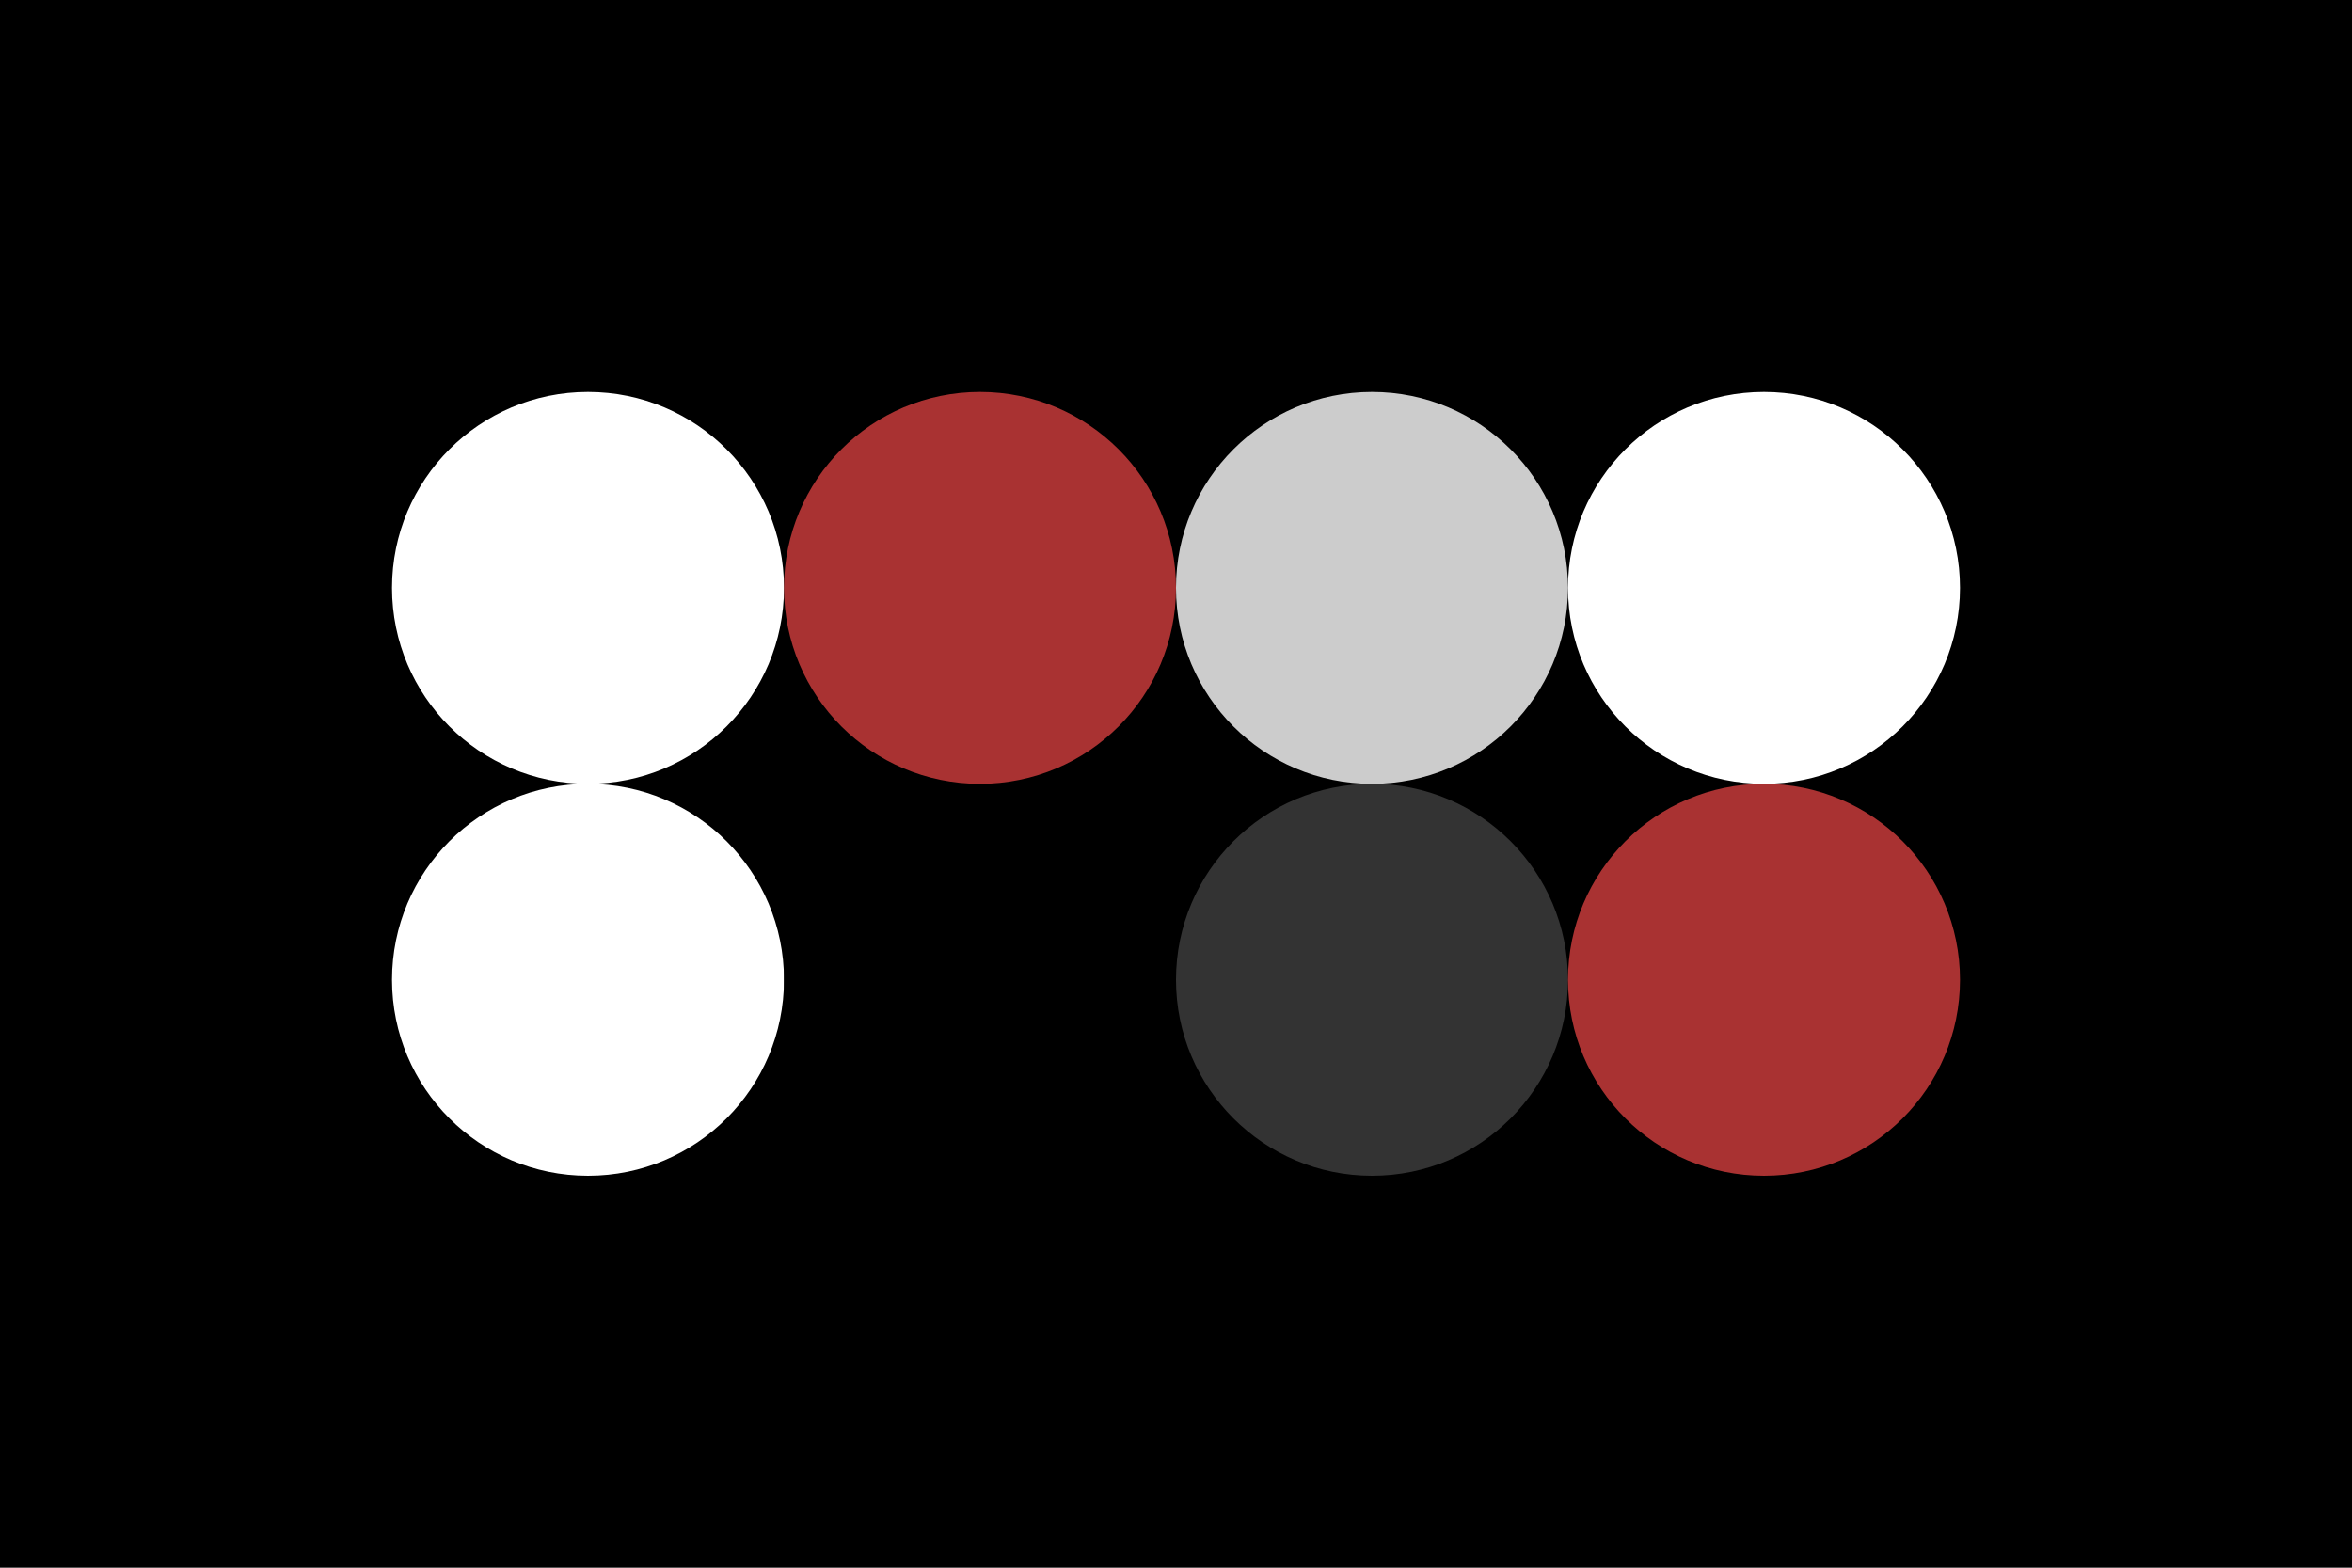 
  <svg width="96px" height="64px" xmlns="http://www.w3.org/2000/svg" baseProfile="full" version="1.1">
    <rect width='96' height='64' id='background' fill='#000'></rect>
    <circle cx='24' cy='24' r='8' id='f_high' fill='white'></circle>
    <circle cx='40' cy='24' r='8' id='f_med' fill='#a93232'></circle>
    <circle cx='56' cy='24' r='8' id='f_low' fill='#cccccc'></circle>
    <circle cx='72' cy='24' r='8' id='f_inv' fill='#ffffff'></circle>
    <circle cx='24' cy='40' r='8' id='b_high' fill='#ffffff'></circle>
    <circle cx='40' cy='40' r='8' id='b_med' fill='#000000'></circle>
    <circle cx='56' cy='40' r='8' id='b_low' fill='#333333'></circle>
    <circle cx='72' cy='40' r='8' id='b_inv' fill='#a93232'></circle>
  </svg>